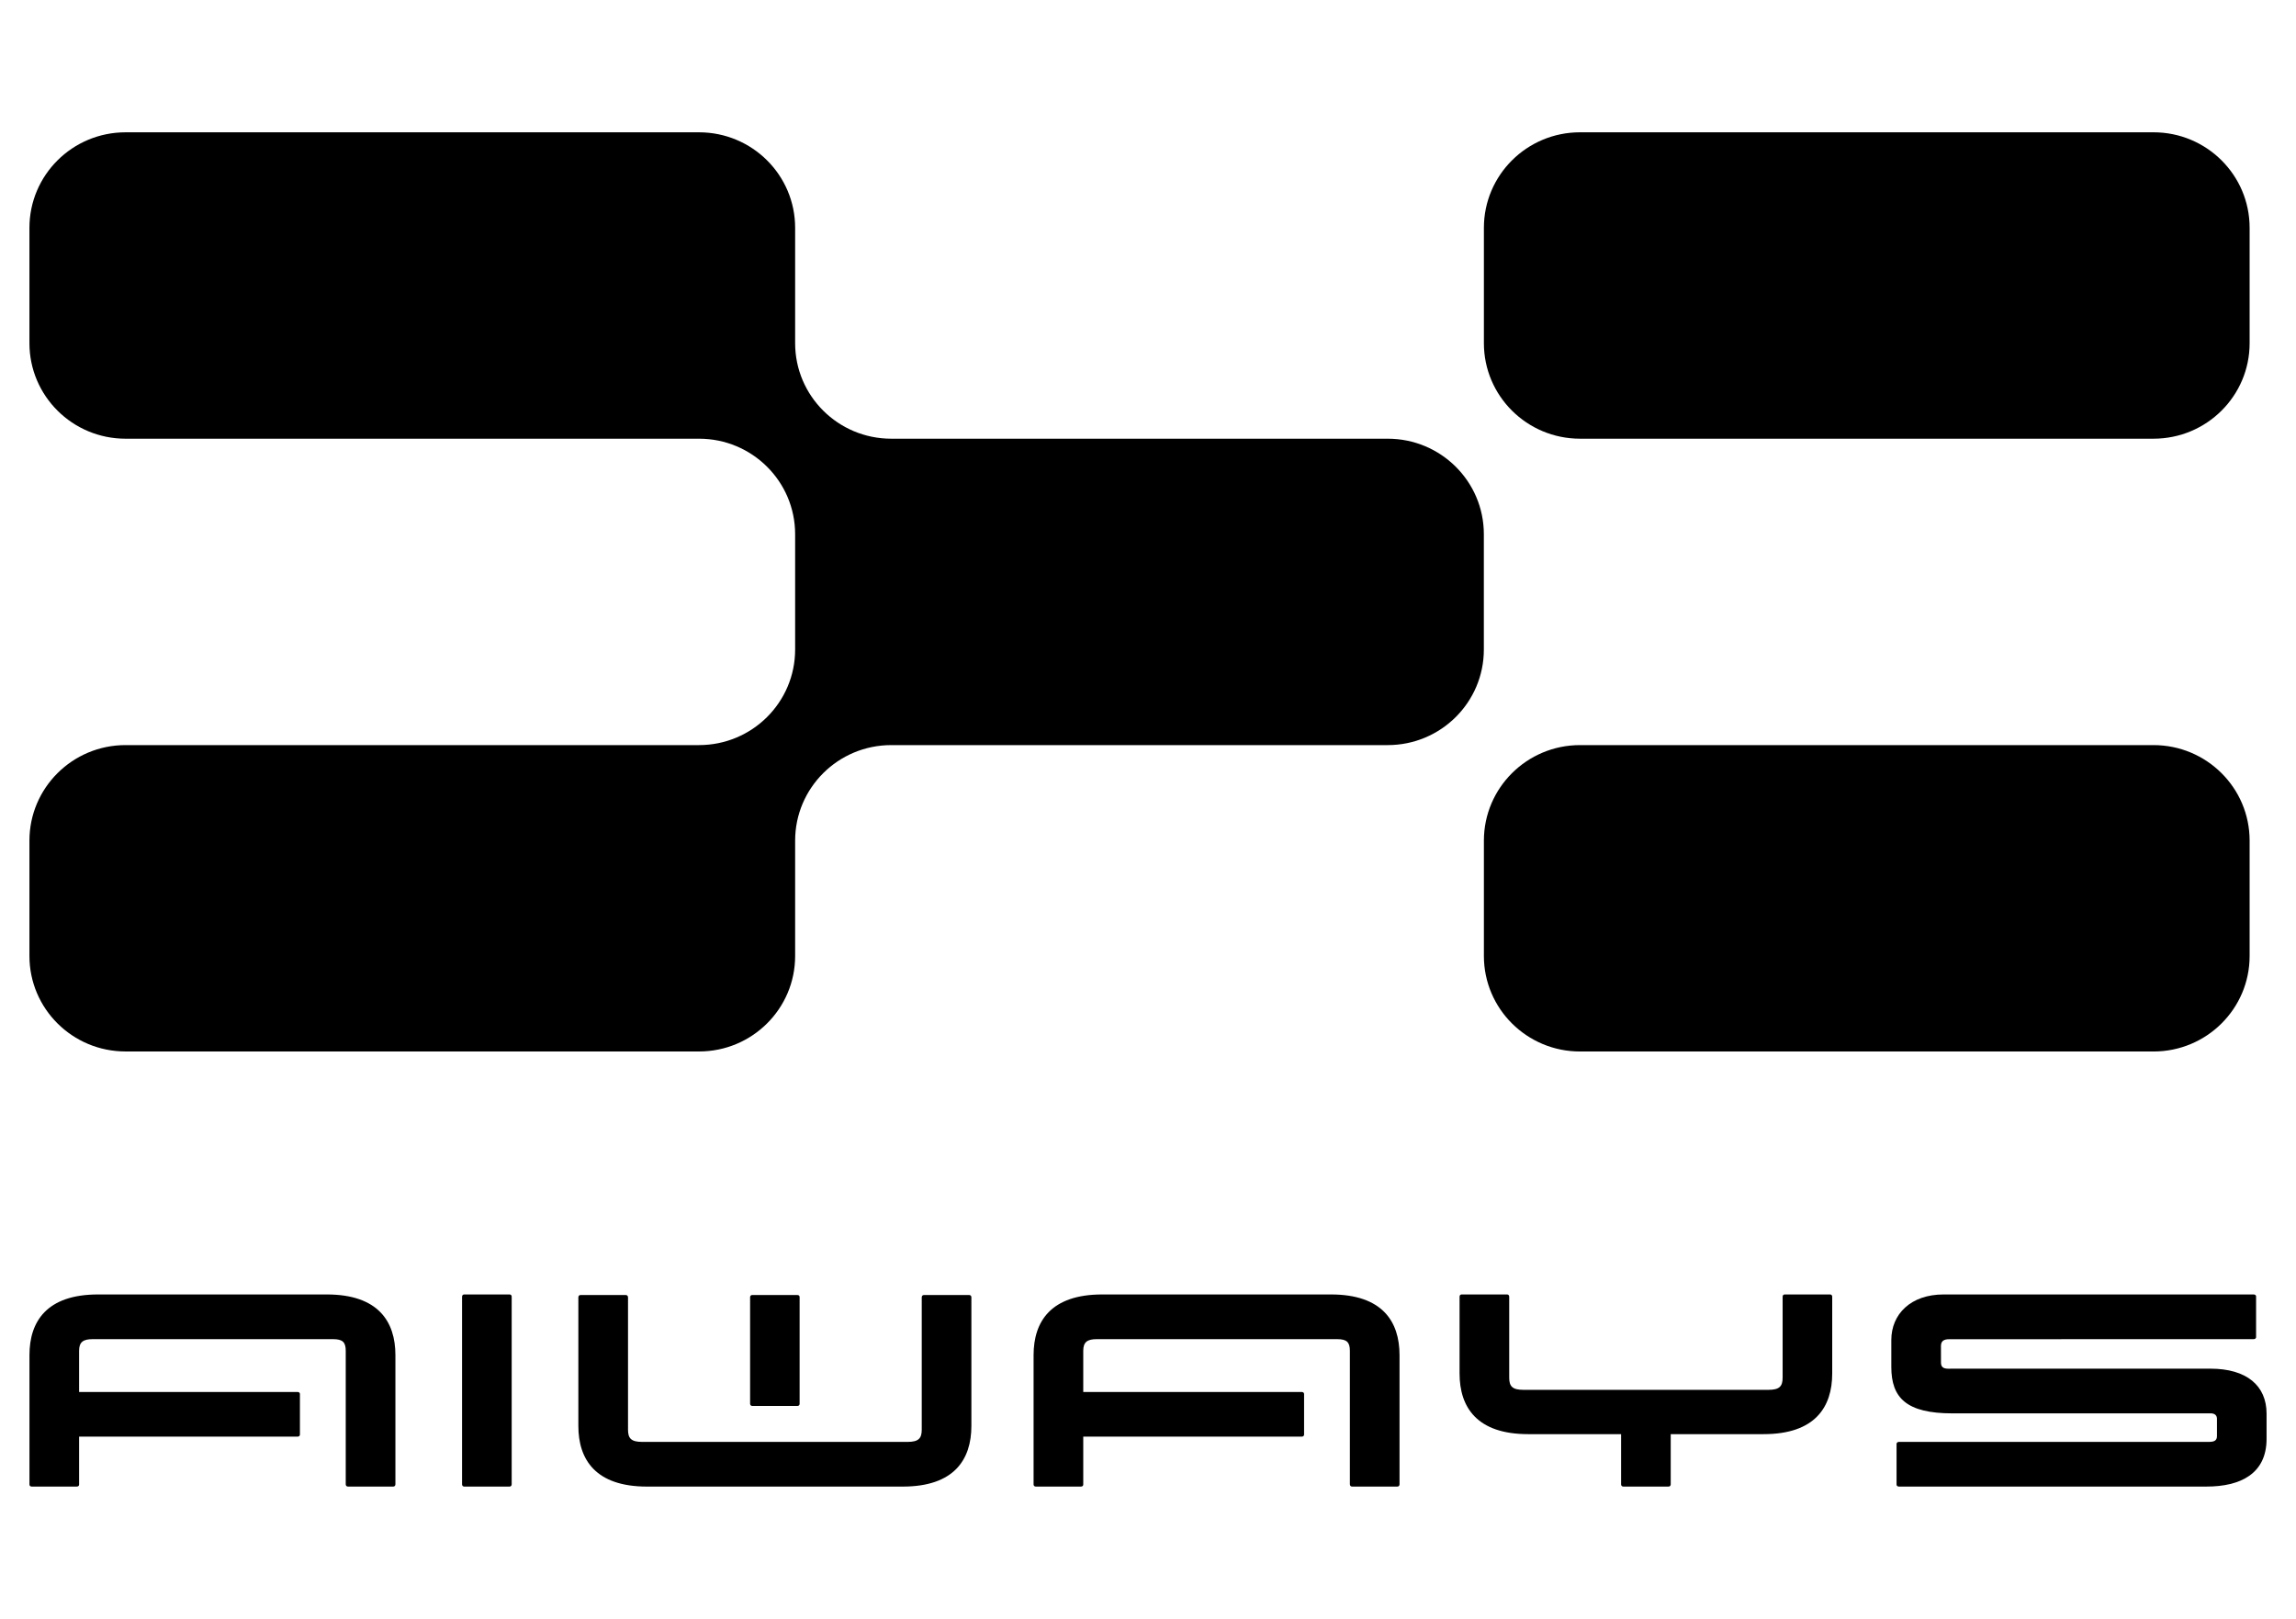 <?xml version="1.0" encoding="UTF-8" standalone="no" ?>
<!DOCTYPE svg PUBLIC "-//W3C//DTD SVG 1.1//EN" "http://www.w3.org/Graphics/SVG/1.1/DTD/svg11.dtd">
<svg xmlns="http://www.w3.org/2000/svg" xmlns:xlink="http://www.w3.org/1999/xlink" version="1.1" width="390" height="275" viewBox="0 0 390 275" xml:space="preserve">
<desc>Created with Fabric.js 5.2.4</desc>
<defs>
</defs>
<g transform="matrix(0 0 0 0 0 0)" id="e9a6bb34-3b1a-4938-a2d0-282306ba04ba"  >
</g>
<g transform="matrix(1 0 0 1 195 137.5)" id="28129d38-ca5a-406a-be97-55076d2f1b02"  >
<rect style="stroke: none; stroke-width: 1; stroke-dasharray: none; stroke-linecap: butt; stroke-dashoffset: 0; stroke-linejoin: miter; stroke-miterlimit: 4; fill: rgb(255,255,255); fill-rule: nonzero; opacity: 1; visibility: hidden;" vector-effect="non-scaling-stroke"  x="-195" y="-137.5" rx="0" ry="0" width="390" height="275" />
</g>
<g transform="matrix(0.95 0 0 0.95 195 137.5)"  >
<g style="" vector-effect="non-scaling-stroke"   >
		<g transform="matrix(1 0 0 1 128.51 -93.69)"  >
<path style="stroke: none; stroke-width: 1; stroke-dasharray: none; stroke-linecap: butt; stroke-dashoffset: 0; stroke-linejoin: miter; stroke-miterlimit: 4; fill: rgb(0,0,0); fill-rule: nonzero; opacity: 1;" vector-effect="non-scaling-stroke"  transform=" translate(-328.5, -27.39)" d="M 379.773 0 L 277.236 0 C 267.746 0 260.048 7.647 260.048 17.085 L 260.048 37.709 C 260.048 47.142 267.746 54.789 277.236 54.789 L 379.773 54.789 C 389.268 54.789 396.961 47.142 396.961 37.709 L 396.961 17.085 C 396.961 7.647 389.268 0 379.773 0" stroke-linecap="round" />
</g>
		<g transform="matrix(1 0 0 1 128.51 15.89)"  >
<path style="stroke: none; stroke-width: 1; stroke-dasharray: none; stroke-linecap: butt; stroke-dashoffset: 0; stroke-linejoin: miter; stroke-miterlimit: 4; fill: rgb(0,0,0); fill-rule: nonzero; opacity: 1;" vector-effect="non-scaling-stroke"  transform=" translate(-328.5, -136.97)" d="M 379.773 109.579 L 277.236 109.579 C 267.746 109.579 260.048 117.231 260.048 126.664 L 260.048 147.288 C 260.048 156.721 267.746 164.368 277.236 164.368 L 379.773 164.368 C 389.268 164.368 396.961 156.721 396.961 147.288 L 396.961 126.664 C 396.961 117.231 389.268 109.579 379.773 109.579" stroke-linecap="round" />
</g>
		<g transform="matrix(1 0 0 1 -69.97 -38.9)"  >
<path style="stroke: none; stroke-width: 1; stroke-dasharray: none; stroke-linecap: butt; stroke-dashoffset: 0; stroke-linejoin: miter; stroke-miterlimit: 4; fill: rgb(0,0,0); fill-rule: nonzero; opacity: 1;" vector-effect="non-scaling-stroke"  transform=" translate(-130.03, -82.18)" d="M 242.867 54.79 L 154.097 54.79 C 144.601 54.79 136.908 47.138 136.908 37.706 L 136.908 17.082 C 136.908 7.649 129.215 0.002 119.725 0.002 L 17.188 0.002 C 7.693 0.002 0 7.65 0 17.082 L 0 37.706 C 0 47.138 7.693 54.79 17.188 54.79 L 119.73 54.79 C 129.22 54.79 136.907 62.436 136.907 71.869 L 136.907 92.493 C 136.907 101.931 129.214 109.578 119.724 109.578 L 17.188 109.578 C 7.693 109.579 0 117.23 0 126.664 L 0 147.288 C 0 156.721 7.693 164.362 17.188 164.362 L 119.725 164.362 C 129.215 164.362 136.908 156.721 136.908 147.288 L 136.908 126.664 C 136.908 117.231 144.601 109.579 154.096 109.579 L 242.866 109.579 C 252.356 109.579 260.05 101.927 260.05 92.494 L 260.05 71.87 C 260.05 62.437 252.357 54.79 242.867 54.79" stroke-linecap="round" />
</g>
		<g transform="matrix(1 0 0 1 12.26 103.91)"  >
<path style="stroke: none; stroke-width: 1; stroke-dasharray: none; stroke-linecap: butt; stroke-dashoffset: 0; stroke-linejoin: miter; stroke-miterlimit: 4; fill: rgb(0,0,0); fill-rule: nonzero; opacity: 1;" vector-effect="non-scaling-stroke"  transform=" translate(-212.26, -224.99)" d="M 232.711 207.812 L 191.812 207.812 C 182.66 207.812 179.543 212.619 179.543 218.656 L 179.543 241.673 C 179.543 241.673 179.466 242.163 179.953 242.163 L 188.013 242.163 C 188.468 242.163 188.429 241.761 188.423 241.701 L 188.423 233.238 L 227.465 233.238 C 227.609 233.238 227.908 233.194 227.908 232.852 L 227.908 225.636 C 227.908 225.283 227.581 225.25 227.448 225.25 L 188.423 225.25 L 188.423 217.89 C 188.423 216.346 189.123 215.806 190.825 215.806 L 233.832 215.806 C 235.54 215.806 236.095 216.346 236.095 217.89 L 236.095 241.74 L 236.1 241.74 C 236.1 241.877 236.139 242.164 236.516 242.164 L 244.564 242.164 C 244.935 242.164 244.974 241.877 244.974 241.739 L 244.974 218.656 C 244.974 212.619 241.862 207.812 232.711 207.812" stroke-linecap="round" />
</g>
		<g transform="matrix(1 0 0 1 -167.28 103.91)"  >
<path style="stroke: none; stroke-width: 1; stroke-dasharray: none; stroke-linecap: butt; stroke-dashoffset: 0; stroke-linejoin: miter; stroke-miterlimit: 4; fill: rgb(0,0,0); fill-rule: nonzero; opacity: 1;" vector-effect="non-scaling-stroke"  transform=" translate(-32.72, -224.99)" d="M 53.167 207.812 L 12.268 207.812 C 3.117 207.812 0.005 212.619 0.005 218.656 L 0.005 241.673 C 0.005 241.673 -0.073 242.163 0.41 242.163 L 8.469 242.163 C 8.919 242.163 8.89 241.767 8.879 241.706 L 8.879 233.238 L 47.921 233.238 C 48.065 233.238 48.364 233.194 48.364 232.852 L 48.364 225.636 C 48.364 225.283 48.037 225.25 47.904 225.25 L 8.879 225.25 L 8.879 217.89 C 8.879 216.346 9.579 215.806 11.286 215.806 L 32.746 215.801 L 54.288 215.806 C 56.002 215.806 56.556 216.346 56.556 217.89 L 56.556 241.74 C 56.556 241.877 56.601 242.164 56.972 242.164 L 65.02 242.164 C 65.397 242.164 65.43 241.877 65.436 241.739 L 65.436 218.656 C 65.436 212.619 62.319 207.812 53.167 207.812" stroke-linecap="round" />
</g>
		<g transform="matrix(1 0 0 1 -118.21 103.91)"  >
<path style="stroke: none; stroke-width: 1; stroke-dasharray: none; stroke-linecap: butt; stroke-dashoffset: 0; stroke-linejoin: miter; stroke-miterlimit: 4; fill: rgb(0,0,0); fill-rule: nonzero; opacity: 1;" vector-effect="non-scaling-stroke"  transform=" translate(-81.79, -224.99)" d="M 85.818 207.812 L 85.823 207.812 L 77.764 207.812 L 77.769 207.812 C 77.381 207.812 77.353 208.121 77.353 208.253 L 77.353 241.739 C 77.353 241.877 77.393 242.164 77.769 242.164 L 85.817 242.164 C 86.194 242.164 86.227 241.866 86.227 241.728 L 86.227 208.237 C 86.227 208.104 86.189 207.812 85.817 207.812" stroke-linecap="round" />
</g>
		<g transform="matrix(1 0 0 1 166.45 103.91)"  >
<path style="stroke: none; stroke-width: 1; stroke-dasharray: none; stroke-linecap: butt; stroke-dashoffset: 0; stroke-linejoin: miter; stroke-miterlimit: 4; fill: rgb(0,0,0); fill-rule: nonzero; opacity: 1;" vector-effect="non-scaling-stroke"  transform=" translate(-366.45, -224.99)" d="M 389.967 221.083 L 343.055 221.088 C 342.179 221.088 341.785 220.758 341.785 219.991 C 341.785 219.429 341.78 218.535 341.78 217.031 C 341.78 216.176 342.262 215.817 343.233 215.817 C 343.843 215.817 392.668 215.801 397.683 215.801 C 397.821 215.801 398.126 215.757 398.126 215.415 L 398.126 208.204 C 398.126 207.846 397.799 207.813 397.666 207.813 L 342.234 207.813 C 336.388 207.813 332.904 211.33 332.904 215.961 L 332.904 220.768 C 332.904 226.292 335.584 229.076 343.837 229.076 L 390 229.071 C 390.826 229.071 391.131 229.518 391.131 230.047 L 391.131 233.117 C 391.131 233.857 390.771 234.177 389.689 234.177 L 334.291 234.177 C 334.153 234.177 333.842 234.221 333.842 234.567 L 333.842 241.779 L 333.842 241.774 C 333.842 242.138 334.164 242.165 334.308 242.165 L 389.257 242.165 C 395.324 242.165 400 239.883 400 233.631 L 400 229.127 C 400 224.132 396.45 221.083 389.967 221.083" stroke-linecap="round" />
</g>
		<g transform="matrix(1 0 0 1 89.02 103.91)"  >
<path style="stroke: none; stroke-width: 1; stroke-dasharray: none; stroke-linecap: butt; stroke-dashoffset: 0; stroke-linejoin: miter; stroke-miterlimit: 4; fill: rgb(0,0,0); fill-rule: nonzero; opacity: 1;" vector-effect="non-scaling-stroke"  transform=" translate(-289.02, -224.99)" d="M 321.93 207.812 L 321.936 207.812 L 313.876 207.812 L 313.882 207.812 C 313.499 207.812 313.472 208.115 313.472 208.247 L 313.472 222.687 C 313.472 224.235 312.912 224.869 310.926 224.869 L 267.13 224.869 C 265.139 224.869 264.584 224.235 264.584 222.686 L 264.584 208.236 L 264.584 208.241 C 264.584 208.104 264.54 207.811 264.168 207.811 L 264.173 207.811 L 256.114 207.811 L 256.119 207.811 C 255.742 207.811 255.709 208.109 255.709 208.241 L 255.709 221.947 C 255.709 227.984 258.82 232.791 267.966 232.791 L 284.589 232.791 L 284.589 241.744 C 284.589 241.882 284.628 242.163 284.999 242.163 L 293.053 242.163 C 293.424 242.163 293.463 241.871 293.463 241.733 L 293.463 232.791 L 310.075 232.791 C 319.232 232.791 322.338 227.984 322.338 221.947 L 322.338 208.242 C 322.338 208.104 322.299 207.812 321.928 207.812" stroke-linecap="round" />
</g>
		<g transform="matrix(1 0 0 1 -66.72 96.75)"  >
<path style="stroke: none; stroke-width: 1; stroke-dasharray: none; stroke-linecap: butt; stroke-dashoffset: 0; stroke-linejoin: miter; stroke-miterlimit: 4; fill: rgb(0,0,0); fill-rule: nonzero; opacity: 1;" vector-effect="non-scaling-stroke"  transform=" translate(-133.27, -217.83)" d="M 129.257 227.748 L 137.294 227.748 C 137.666 227.748 137.699 227.467 137.699 227.335 L 137.699 208.304 C 137.694 208.154 137.649 207.912 137.299 207.912 L 129.246 207.912 L 129.251 207.912 C 128.896 207.912 128.851 208.166 128.846 208.315 L 128.846 227.324 C 128.846 227.456 128.89 227.748 129.256 227.748" stroke-linecap="round" />
</g>
		<g transform="matrix(1 0 0 1 -66.72 103.96)"  >
<path style="stroke: none; stroke-width: 1; stroke-dasharray: none; stroke-linecap: butt; stroke-dashoffset: 0; stroke-linejoin: miter; stroke-miterlimit: 4; fill: rgb(0,0,0); fill-rule: nonzero; opacity: 1;" vector-effect="non-scaling-stroke"  transform=" translate(-133.27, -225.04)" d="M 168.001 207.915 L 168.006 207.915 L 159.947 207.915 L 159.952 207.915 C 159.564 207.915 159.536 208.223 159.536 208.35 L 159.536 231.995 C 159.536 233.533 158.976 234.179 156.991 234.179 L 109.563 234.179 C 107.566 234.179 107.017 233.533 107.017 231.995 L 107.017 208.333 C 107.012 208.196 106.967 207.915 106.601 207.915 L 106.606 207.915 L 98.553 207.915 C 98.17 207.915 98.137 208.223 98.137 208.35 L 98.137 231.323 C 98.137 237.36 101.248 242.167 110.4 242.167 L 156.141 242.167 C 165.299 242.167 168.411 237.36 168.411 231.323 L 168.411 208.323 C 168.405 208.185 168.361 207.915 168 207.915" stroke-linecap="round" />
</g>
</g>
</g>
</svg>